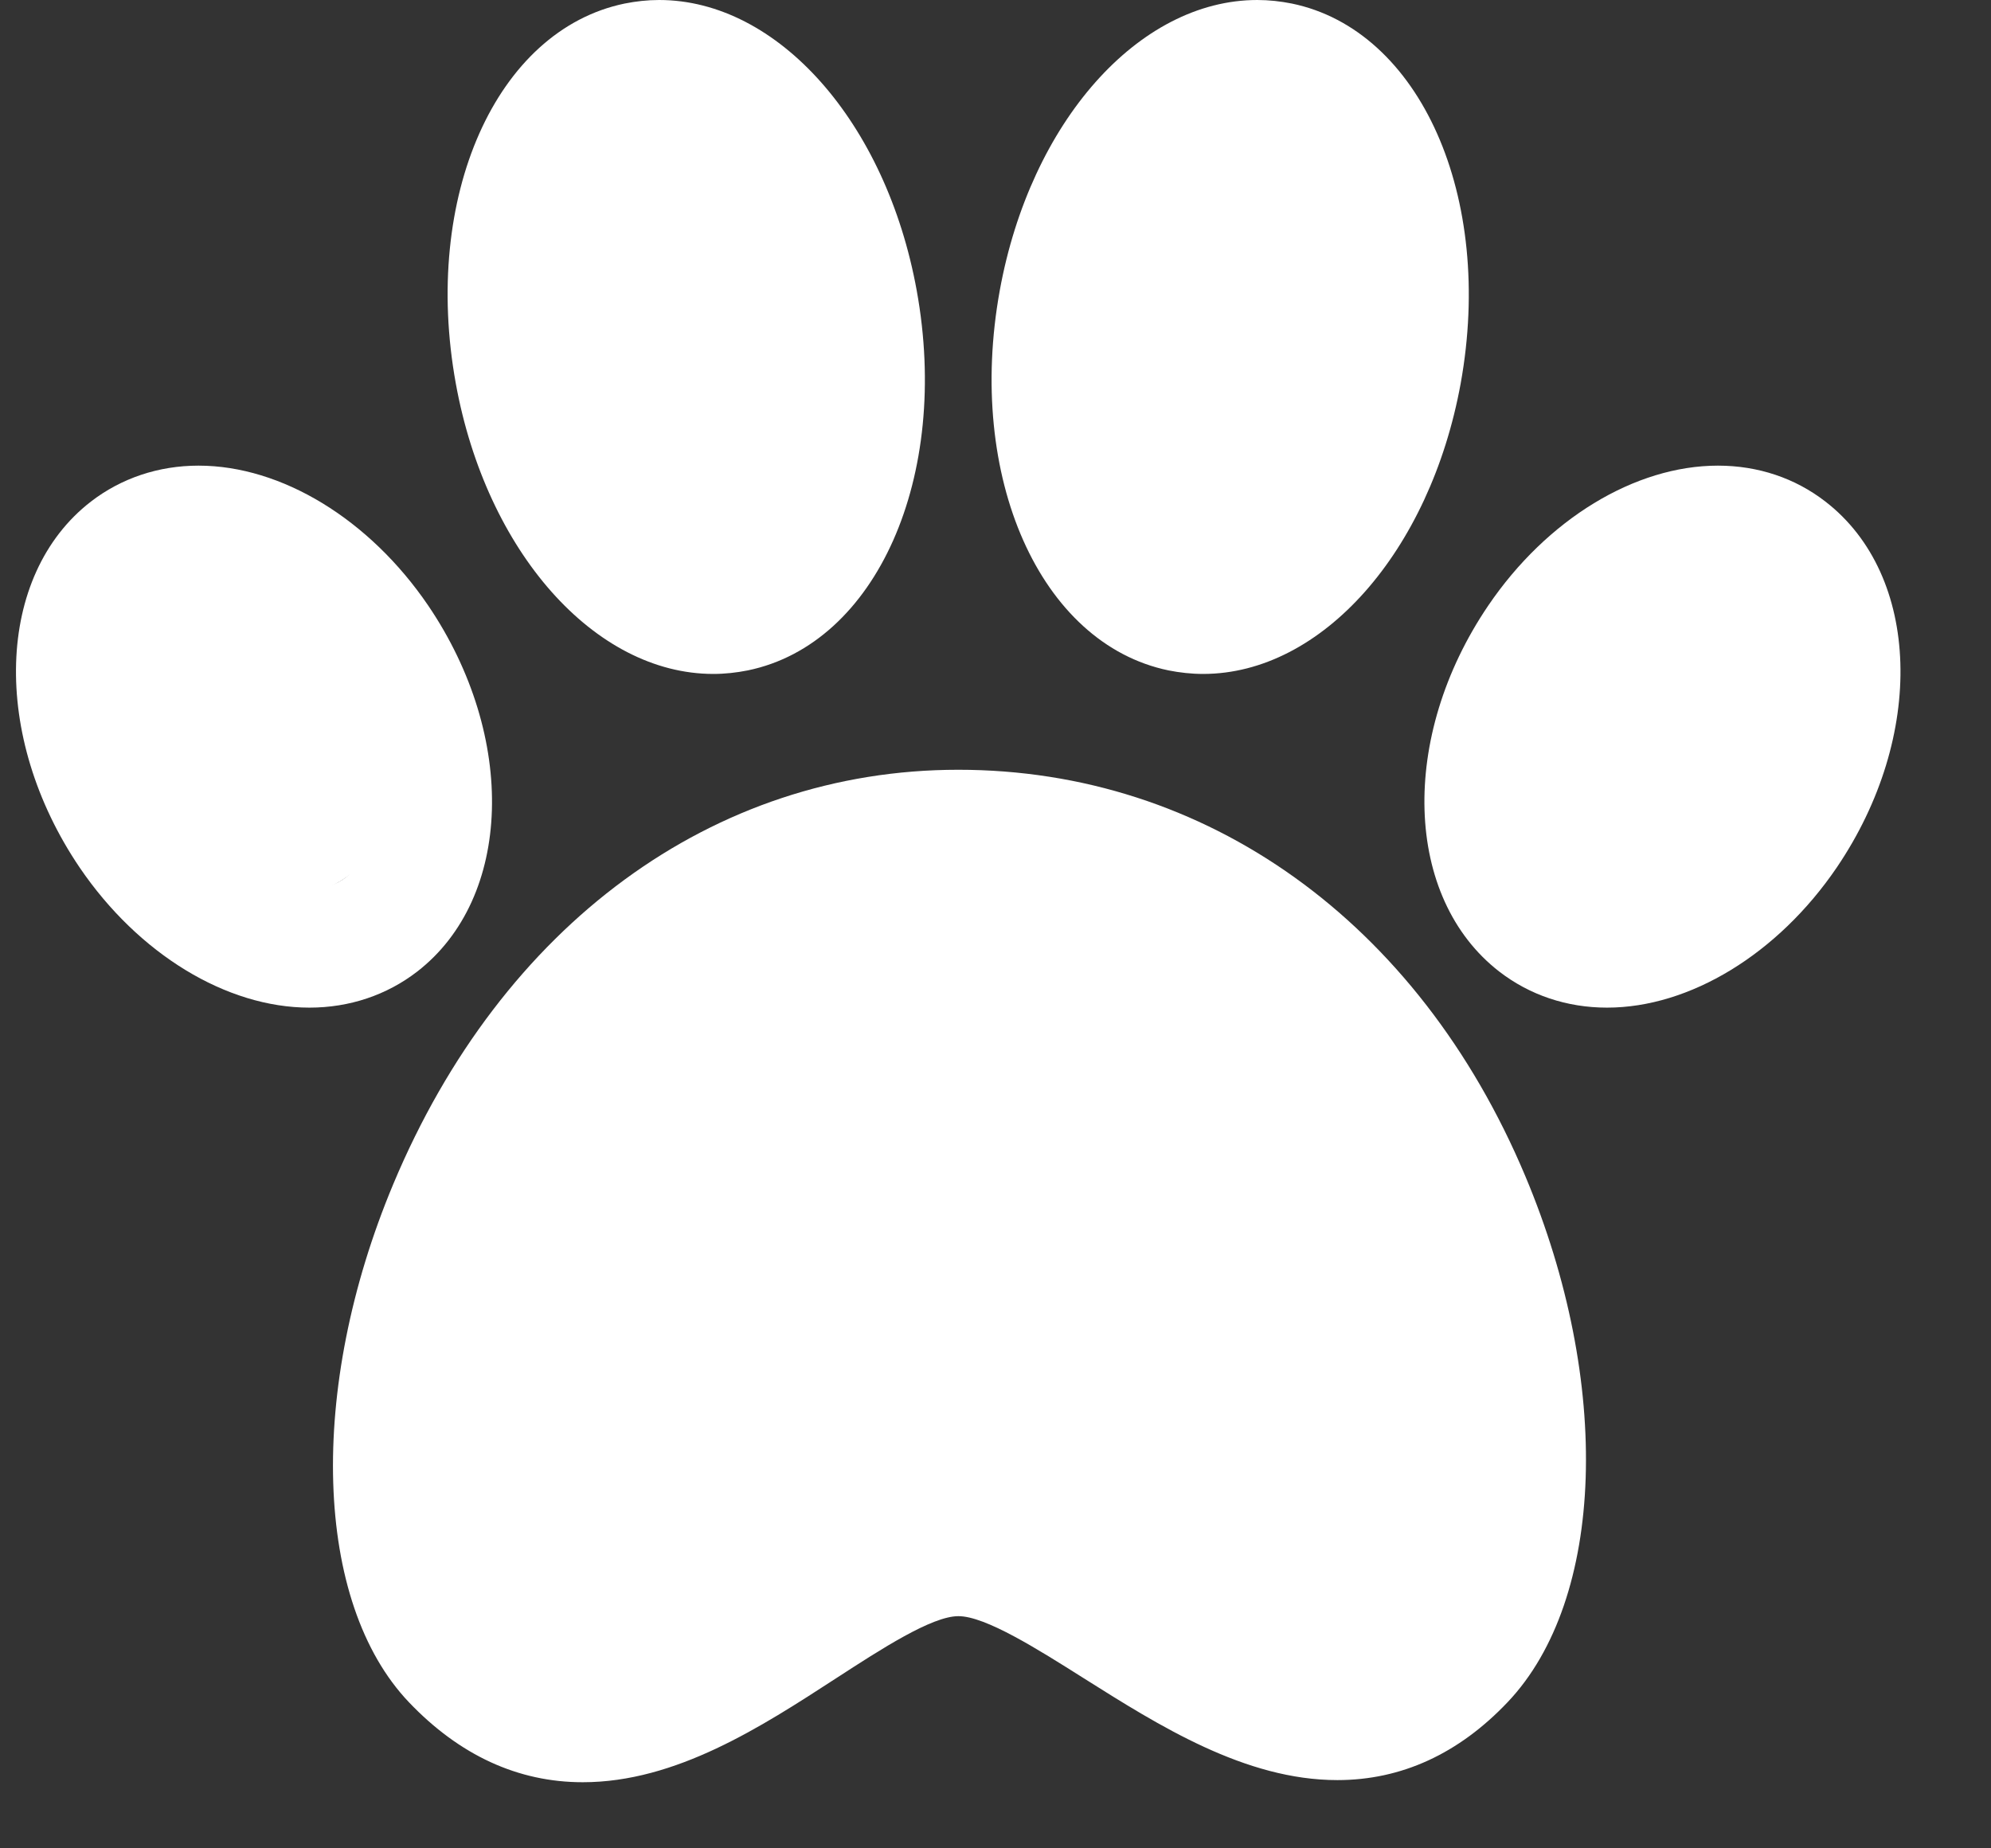<?xml version="1.0" encoding="UTF-8"?>
<svg width="14px" height="13px" viewBox="0 0 14 13" version="1.1" xmlns="http://www.w3.org/2000/svg" xmlns:xlink="http://www.w3.org/1999/xlink">
    <rect x="0" y="0" width="14" height="13" fill="#333333" stroke="none"/>
    <!-- Generator: Sketch 46.2 (44496) - http://www.bohemiancoding.com/sketch -->
    <title>발바닥-채움</title>
    <desc>Created with Sketch.</desc>
    <defs></defs>
    <g id="최종시안" stroke="none" stroke-width="1" fill="none" fill-rule="evenodd">
        <g id="ANIMEAL_Web02" transform="translate(-1010, -27)" fill="#FFFFFF">
            <g id="Group-19" transform="translate(1010, 24)">
                <g id="발바닥-채움" transform="translate(0, 3)">
                    <g id="Shape" fill-rule="nonzero">
                        <path d="M6.738,5.414 C5.014,5.414 3.529,6.504 2.765,8.329 C2.161,9.772 2.207,11.271 2.876,11.973 C3.232,12.346 3.643,12.535 4.098,12.535 C4.753,12.535 5.351,12.147 5.879,11.804 C6.195,11.599 6.552,11.367 6.739,11.367 C6.929,11.367 7.295,11.598 7.618,11.802 C8.151,12.138 8.755,12.52 9.404,12.52 C9.854,12.52 10.257,12.335 10.602,11.971 C11.287,11.248 11.337,9.726 10.725,8.271 C9.973,6.482 8.483,5.414 6.738,5.414 Z"></path>
                        <path d="M5.016,4.74 C5.098,4.74 5.179,4.731 5.259,4.715 C6.163,4.528 6.684,3.354 6.446,2.043 C6.231,0.859 5.469,0 4.635,0 C4.553,0 4.472,0.009 4.392,0.025 C3.488,0.212 2.967,1.385 3.205,2.697 C3.42,3.881 4.182,4.74 5.016,4.74 Z M4.556,0.844 C4.582,0.839 4.608,0.836 4.635,0.836 C4.997,0.836 5.483,1.356 5.635,2.194 C5.799,3.097 5.482,3.816 5.095,3.896 C5.069,3.901 5.042,3.904 5.016,3.904 C4.654,3.904 4.168,3.385 4.016,2.546 C3.852,1.643 4.169,0.924 4.556,0.844 Z"></path>
                        <path d="M3.011,4.259 C2.598,3.652 1.98,3.275 1.396,3.275 C1.115,3.275 0.853,3.363 0.639,3.528 C-0.032,4.047 -0.066,5.178 0.561,6.103 C0.974,6.71 1.592,7.087 2.176,7.087 C2.457,7.087 2.719,6.999 2.933,6.834 C3.604,6.315 3.638,5.184 3.011,4.259 Z M2.433,6.17 C2.363,6.224 2.276,6.251 2.176,6.251 C1.864,6.251 1.497,6.007 1.24,5.629 C0.843,5.043 0.868,4.402 1.139,4.192 C1.209,4.138 1.296,4.111 1.396,4.111 C1.708,4.111 2.075,4.355 2.332,4.733 C2.729,5.319 2.704,5.96 2.433,6.17 Z"></path>
                        <path d="M8.216,4.715 C8.296,4.731 8.378,4.74 8.46,4.74 L8.46,4.74 C9.294,4.74 10.055,3.881 10.271,2.697 C10.508,1.385 9.987,0.212 9.084,0.025 C9.004,0.009 8.922,0 8.841,0 C8.006,0 7.245,0.86 7.03,2.043 C6.792,3.354 7.313,4.528 8.216,4.715 Z M7.841,2.194 C7.993,1.356 8.478,0.836 8.841,0.836 C8.867,0.836 8.894,0.839 8.919,0.844 C9.306,0.924 9.624,1.643 9.46,2.546 C9.308,3.385 8.822,3.904 8.46,3.904 C8.433,3.904 8.407,3.901 8.381,3.896 C7.994,3.816 7.677,3.097 7.841,2.194 Z"></path>
                        <path d="M12.836,3.528 C12.622,3.362 12.361,3.275 12.08,3.275 C11.496,3.275 10.877,3.652 10.465,4.259 C9.837,5.184 9.872,6.315 10.543,6.834 C10.757,6.999 11.018,7.087 11.3,7.087 C11.883,7.087 12.502,6.709 12.915,6.102 C13.542,5.178 13.508,4.047 12.836,3.528 Z M12.236,5.629 C11.979,6.007 11.611,6.251 11.3,6.251 C11.199,6.251 11.113,6.224 11.043,6.17 C10.772,5.96 10.747,5.319 11.144,4.733 C11.401,4.355 11.768,4.111 12.08,4.111 C12.18,4.111 12.266,4.138 12.336,4.192 C12.608,4.402 12.633,5.043 12.236,5.629 Z"></path>
                    </g>
                    <ellipse id="Oval-5" transform="translate(1.597, 4.977) rotate(-35) translate(-1.597, -4.977) " cx="1.597" cy="4.977" rx="1" ry="1.458"></ellipse>
                    <ellipse id="Oval-5-Copy" transform="translate(11.811, 4.977) scale(1, -1) rotate(-35) translate(-11.811, -4.977) " cx="11.811" cy="4.977" rx="1" ry="1.458"></ellipse>
                    <ellipse id="Oval" cx="4.875" cy="2.321" rx="1.161" ry="1.857"></ellipse>
                    <ellipse id="Oval-Copy" cx="8.589" cy="2.321" rx="1.161" ry="1.857"></ellipse>
                </g>
            </g>
        </g>
    </g>
</svg>
